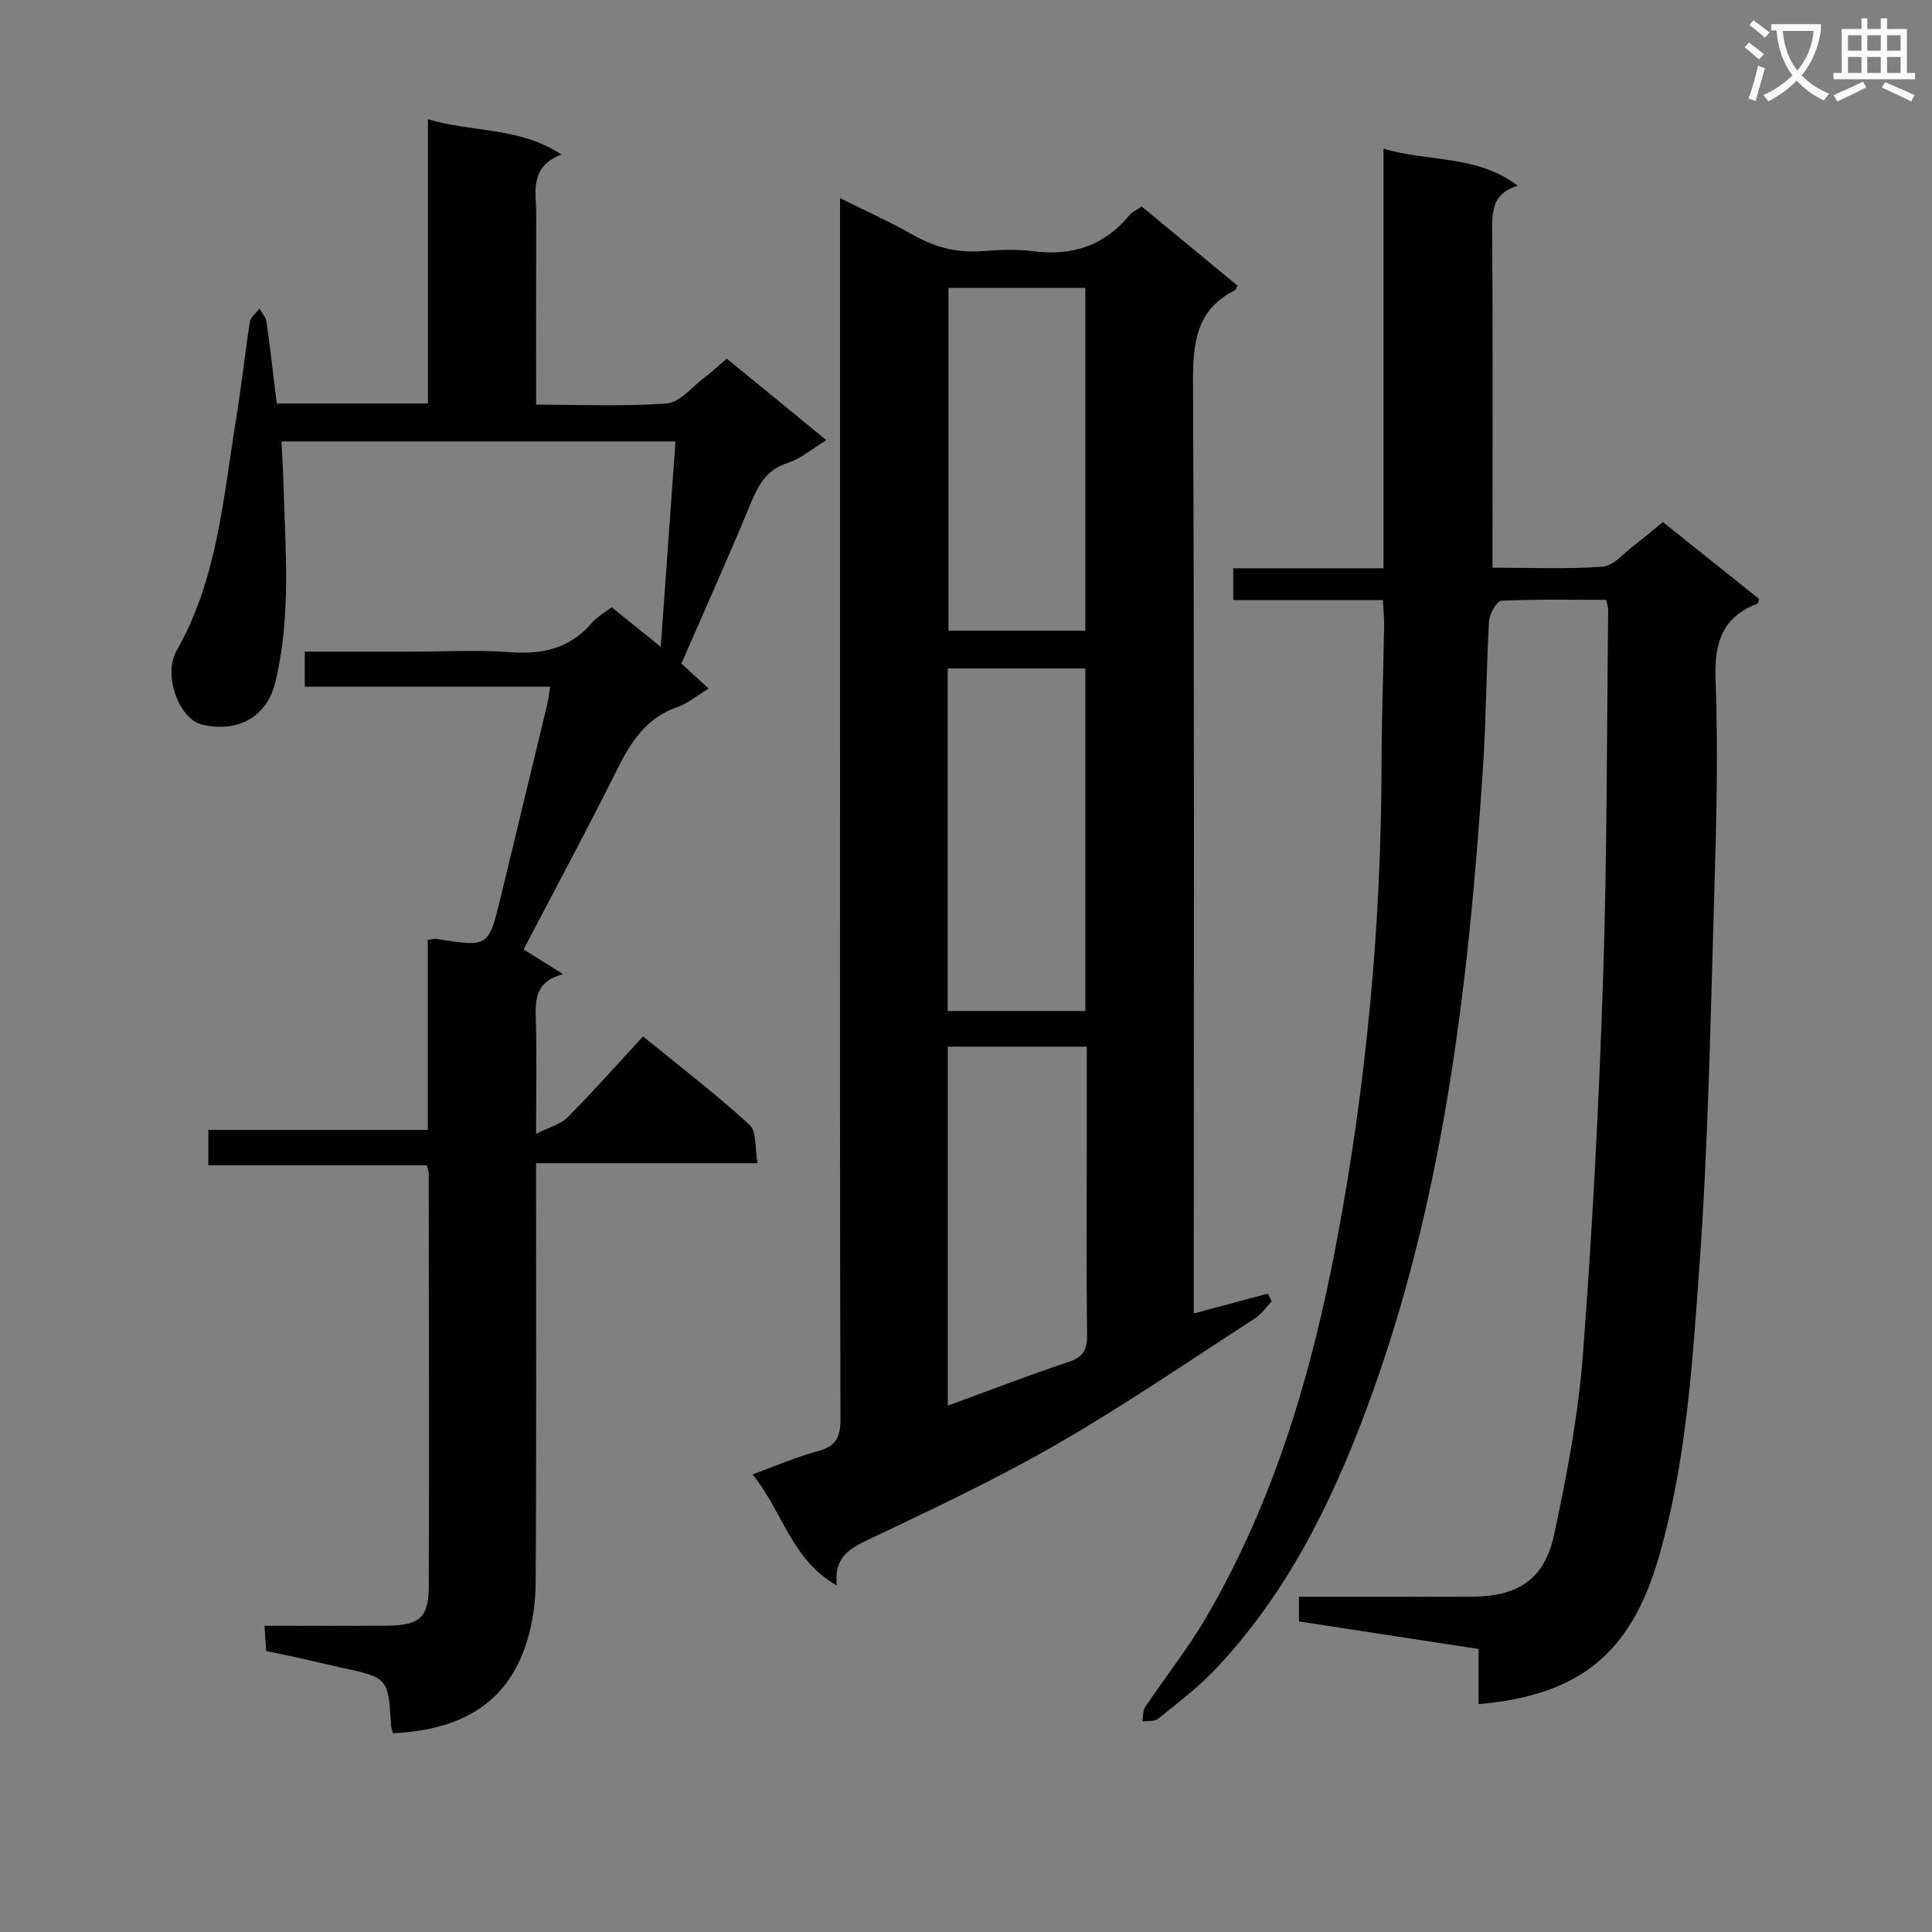 <svg enable-background="new 0 0 400 400" viewBox="0 0 400 400" xmlns="http://www.w3.org/2000/svg"><rect x="0" y="0" width="400" height="400" fill="#808080" stroke="none"/><path d="m362.1 8.8c1.1.8 2.1 1.6 3.1 2.4l-1 1.1c-1.3-1.1-2.3-2-3-2.5zm1.9 4.8c.5.2.9.4 1.4.5-.6 2.3-1.3 4.5-1.9 6.8l-1.5-.5c.8-2.1 1.4-4.3 2-6.8zm-1-9.4c1.3.9 2.4 1.8 3.4 2.5l-1 1.1c-1.4-1.2-2.4-2.1-3.2-2.6zm3.7 2.2v-1.4h10.3v1.2c-.5 3.6-1.8 6.8-4 9.4 1.5 1.6 3.4 2.8 5.7 3.8-.3.4-.7.8-1.1 1.4-2.3-1.1-4.1-2.5-5.6-4.1-1.6 1.6-3.6 3.1-5.9 4.3-.3-.5-.7-.9-1-1.3 2.4-1.1 4.4-2.5 6-4.1-1.9-2.5-3-5.6-3.3-9.3h-1.1zm8.8 0h-6.4c.3 3.3 1.3 6 3 8.2 2-2.3 3.1-5.1 3.4-8.2z" fill="#fafafb"/><path d="m385.3 3.8h1.3v2.2h2.8v-2.2h1.3v2.2h4.1v9.1h1.7v1.3h-16.9v-1.3h1.7v-9.1h4.1v-2.2zm.4 13.1.7 1.2c-1.8.9-3.8 1.9-6 2.9-.2-.4-.5-.8-.8-1.3 2.3-1 4.3-1.9 6.1-2.8zm-3.1-6.4h2.8v-3.2h-2.8zm0 4.6h2.8v-3.3h-2.8zm4-4.6h2.8v-3.2h-2.8zm0 4.6h2.8v-3.3h-2.8zm3.7 1.9c2.1.9 4.1 1.8 6.1 2.7l-.7 1.3c-2.2-1.1-4.2-2-6.1-2.9zm3.2-9.7h-2.8v3.2h2.8zm-2.8 7.8h2.8v-3.3h-2.8z" fill="#fafafb"/><g fill="#010000"><path d="m256.23 59.16c-.37.64-.42.86-.55.92-8.27 4.17-8.72 11.29-8.68 19.6.3 61.99.16 123.98.16 185.97v6.29c5.5-1.47 10.41-2.79 15.32-4.11.27.53.54 1.06.81 1.6-1.16 1.2-2.13 2.67-3.49 3.55-13.66 8.82-27.09 18.03-41.16 26.13-12.66 7.29-25.96 13.51-39.17 19.8-3.99 1.9-6.84 3.86-6.2 9.35-9.47-5.37-11.19-15.32-17.47-23 4.91-1.79 9.1-3.64 13.48-4.79 3.76-.99 4.74-2.86 4.73-6.66-.14-45.83-.09-91.65-.09-137.48 0-36.33 0-72.66 0-108.98 0-1.81 0-3.62 0-6.33 5.5 2.75 10.47 4.97 15.19 7.66 4.5 2.56 9.13 3.71 14.29 3.31 3.48-.27 7.04-.42 10.48.02 8.03 1.05 14.68-1.09 19.91-7.4.6-.73 1.59-1.15 2.59-1.85 6.63 5.47 13.15 10.85 19.85 16.4zm-31.52.44c-9.66 0-19.03 0-28.34 0v70.97h28.34c0-23.68 0-47.11 0-70.97zm-28.5 149.72h28.5c0-23.82 0-47.38 0-70.92-9.67 0-19.05 0-28.5 0zm.02 7.38v74.33c8.55-3.13 16.7-6.29 24.99-9.04 3.13-1.04 3.89-2.62 3.85-5.72-.17-12.81-.07-25.62-.07-38.43 0-6.95 0-13.9 0-21.14-9.69 0-18.94 0-28.77 0z"/><path d="m286.31 124.25c-10.47 0-20.57 0-30.98 0 0-2.32 0-4.2 0-6.59h31.11c0-29.04 0-57.59 0-86.87 9.52 2.78 19.27 1.24 27.8 7.65-5.4 1.62-5.33 5.47-5.3 9.7.15 21.16.07 42.33.07 63.49v5.9c7.91 0 15.4.35 22.81-.21 2.25-.17 4.35-2.77 6.45-4.36 1.98-1.5 3.86-3.12 6.01-4.88 6.75 5.4 13.34 10.67 19.9 15.91-.14.47-.15.92-.31.98-7.26 2.78-8.96 8.05-8.68 15.57.54 14.47.2 28.99-.24 43.47-.8 26.27-1.24 52.58-3.15 78.77-1.46 20.14-2.72 40.45-8.5 60.07-5.73 19.42-16.23 28.15-37.18 29.97 0-3.62 0-7.23 0-11.42-12.51-1.92-24.72-3.79-37.19-5.7 0-1.53 0-2.94 0-5.11h15.88c6.67 0 13.33.03 20-.01 9.49-.06 14.96-3.57 16.96-12.89 2.64-12.3 5.01-24.78 5.96-37.3 1.97-25.86 3.31-51.78 4.17-77.7.84-25.46.76-50.95 1.06-76.42.01-.48-.18-.96-.41-2.08-7.18 0-14.46-.16-21.71.19-.95.05-2.46 2.69-2.55 4.2-.58 10.13-.59 20.3-1.26 30.42-2.99 45.18-8.17 90.01-24.14 132.8-7.36 19.71-16.68 38.49-31.42 53.96-3.54 3.71-7.69 6.86-11.7 10.09-.75.61-2.16.39-3.27.55.19-1.02.1-2.23.63-3.02 4.16-6.21 8.85-12.09 12.6-18.53 14.16-24.26 21.95-50.83 27.09-78.21 6.08-32.42 9.15-65.16 9.21-98.17.02-9.65.38-19.29.54-28.94.03-1.62-.15-3.24-.26-5.28z"/><path d="m54.76 336.59c8.97 0 17.26.07 25.55-.02 6.61-.07 8.45-1.7 8.47-8.25.08-28.49.01-56.98-.02-85.47 0-.32-.16-.63-.41-1.59-14.86 0-29.9 0-45.22 0 0-2.7 0-4.76 0-7.32h45.44c0-13.38 0-26.28 0-39.34.94-.12 1.38-.27 1.78-.21 10.79 1.73 10.8 1.73 13.32-8.66 3.24-13.38 6.47-26.76 9.69-40.14.22-.93.3-1.9.53-3.42-17.05 0-33.79 0-50.79 0 0-2.59 0-4.65 0-7.25h22.06c6.83 0 13.69-.4 20.49.11 6.74.51 12.41-.81 16.92-6.1 1.05-1.23 2.58-2.05 4.08-3.2 3.15 2.54 6.22 5.02 10.15 8.19 1.05-14.66 2.04-28.4 3.05-42.53-27.47 0-54.2 0-81.57 0 .13 2.77.31 5.51.39 8.25.39 13.94 1.68 27.91-1.7 41.71-1.78 7.25-7.96 10.44-15.24 8.64-4.63-1.15-8.04-10.23-5.18-15.25 8.49-14.89 9.65-31.58 12.32-47.9 1.1-6.72 1.81-13.5 2.87-20.22.16-.98 1.29-1.81 1.98-2.71.5.89 1.32 1.74 1.45 2.69.79 5.56 1.42 11.15 2.13 16.94h31.3c0-19.38 0-38.76 0-58.86 9.34 2.82 18.83 1.52 27.63 7.31-6.77 2.6-5.19 7.91-5.21 12.64-.05 12.84-.02 25.65-.02 39.15 9.22 0 18.18.41 27.06-.25 2.66-.2 5.13-3.34 7.62-5.22 1.58-1.19 3.04-2.55 4.8-4.05 6.76 5.53 13.4 10.96 20.62 16.87-3.03 1.83-5.35 3.87-8.05 4.73-4.78 1.52-6.32 5.19-8.01 9.28-4.44 10.73-9.21 21.32-13.97 32.25 1.75 1.59 3.56 3.25 5.65 5.15-2.28 1.39-4.22 3.07-6.47 3.85-6.31 2.19-9.51 6.97-12.33 12.63-6.29 12.62-12.98 25.04-19.52 37.55 2.62 1.64 5.09 3.18 8.19 5.12-5.45 1.41-5.81 4.88-5.67 9.02.25 7.48.07 14.97.07 24.04 2.77-1.41 5.1-1.98 6.55-3.44 5.26-5.31 10.22-10.91 15.6-16.73 8.1 6.62 15.35 12.16 22.05 18.31 1.5 1.38 1.08 4.87 1.64 7.94-15.48 0-30.23 0-45.84 0v5.66c0 26.99.07 53.98-.08 80.97-.02 4.09-.58 8.34-1.77 12.24-4.14 13.59-14.5 18.51-27.78 19.14-.15-.58-.36-1.05-.39-1.52-.59-9.97-.59-9.97-10.54-12.11-2.59-.56-5.16-1.2-7.75-1.78-2.42-.54-4.85-1.04-7.57-1.62-.09-1.47-.19-2.92-.35-5.22z"/></g></svg>